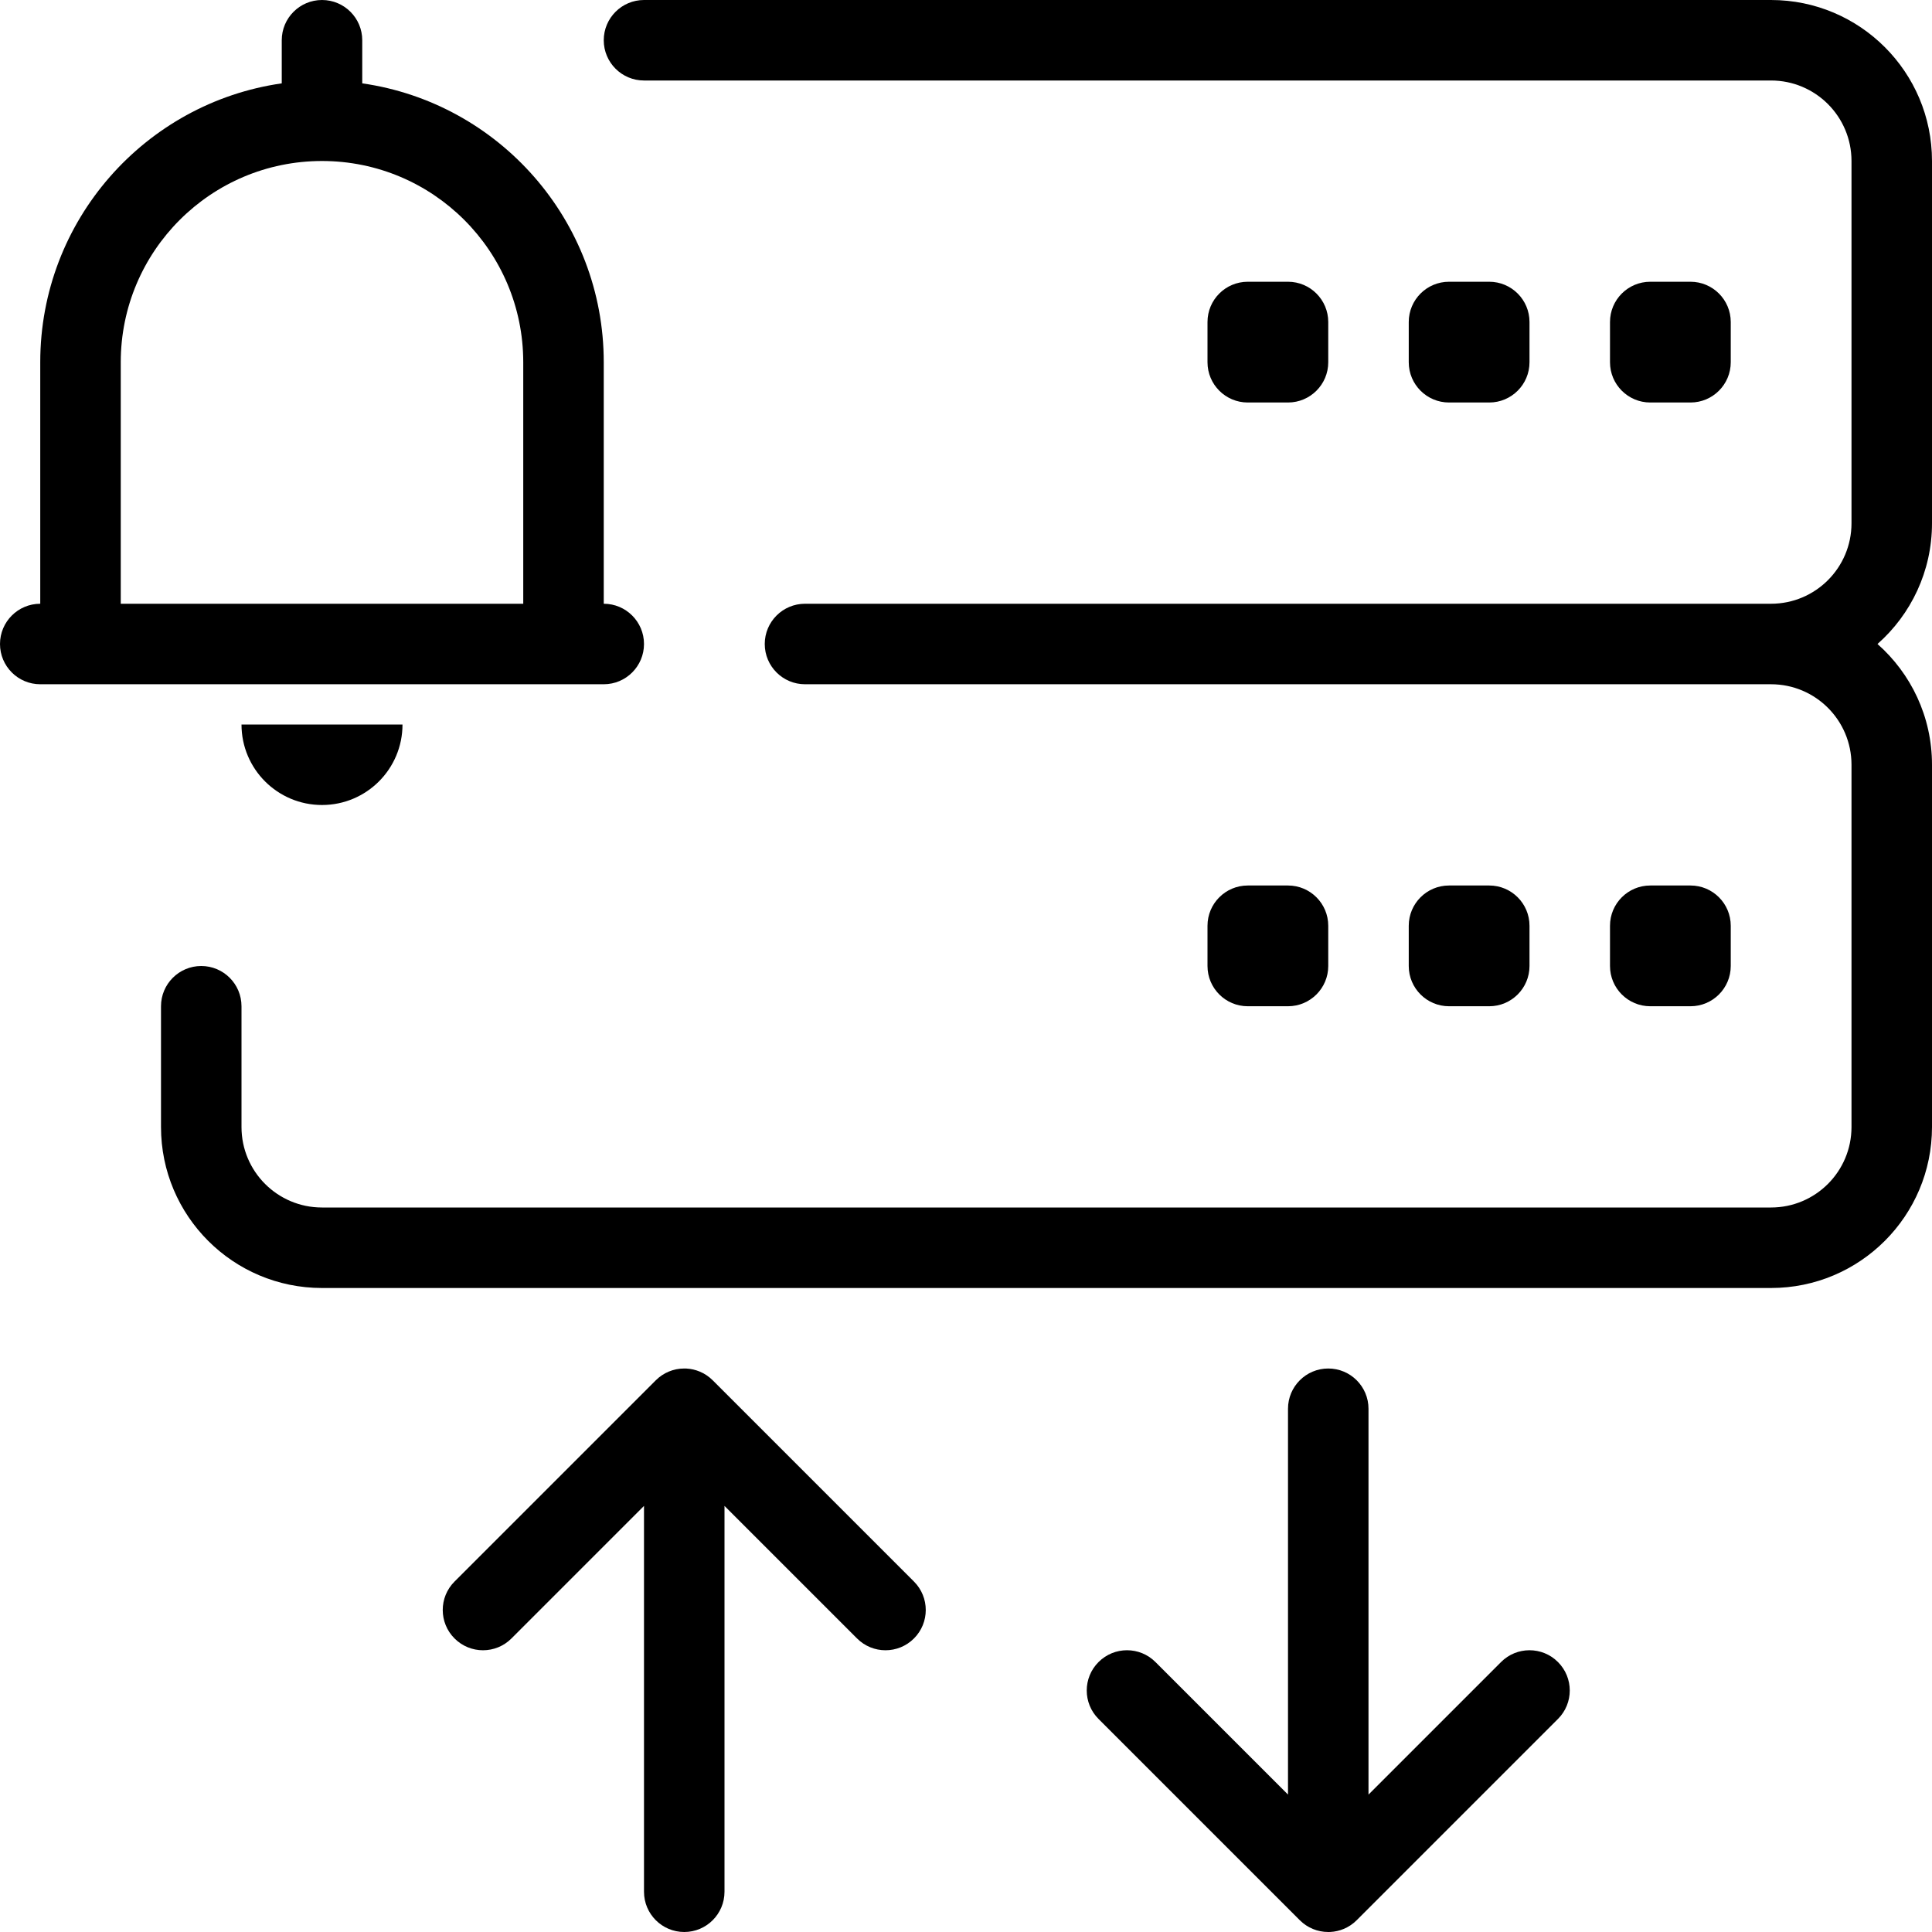 <svg width="48" height="48" viewBox="0 0 48 48" fill="none" xmlns="http://www.w3.org/2000/svg">
<g clip-path="url(#clip0_8212_3073)">
<path fill-rule="evenodd" clip-rule="evenodd" d="M9 1C9 0.448 8.552 0 8 0C7.448 0 7 0.448 7 1V2.071C3.608 2.556 1 5.474 1 9V15C0.448 15 0 15.448 0 16C0 16.552 0.448 17 1 17H15C15.552 17 16 16.552 16 16C16 15.448 15.552 15 15 15V9C15 5.474 12.392 2.556 9 2.071V1ZM13 9V15H3V9C3 6.239 5.239 4 8 4C10.761 4 13 6.239 13 9Z" fill="black"/>
<path d="M31 7C30.448 7 30 7.448 30 8V9C30 9.552 30.448 10 31 10H32C32.552 10 33 9.552 33 9V8C33 7.448 32.552 7 32 7H31Z" fill="black"/>
<path d="M31 22C30.448 22 30 22.448 30 23V24C30 24.552 30.448 25 31 25H32C32.552 25 33 24.552 33 24V23C33 22.448 32.552 22 32 22H31Z" fill="black"/>
<path d="M35 8C35 7.448 35.448 7 36 7H37C37.552 7 38 7.448 38 8V9C38 9.552 37.552 10 37 10H36C35.448 10 35 9.552 35 9V8Z" fill="black"/>
<path d="M36 22C35.448 22 35 22.448 35 23V24C35 24.552 35.448 25 36 25H37C37.552 25 38 24.552 38 24V23C38 22.448 37.552 22 37 22H36Z" fill="black"/>
<path d="M40 8C40 7.448 40.448 7 41 7H42C42.552 7 43 7.448 43 8V9C43 9.552 42.552 10 42 10H41C40.448 10 40 9.552 40 9V8Z" fill="black"/>
<path d="M41 22C40.448 22 40 22.448 40 23V24C40 24.552 40.448 25 41 25H42C42.552 25 43 24.552 43 24V23C43 22.448 42.552 22 42 22H41Z" fill="black"/>
<path d="M17 34C17.017 34 17.034 34 17.052 34.001C17.168 34.007 17.28 34.033 17.383 34.076C17.501 34.125 17.611 34.197 17.707 34.293L22.707 39.293C23.098 39.683 23.098 40.317 22.707 40.707C22.317 41.098 21.683 41.098 21.293 40.707L18 37.414V47C18 47.552 17.552 48 17 48C16.448 48 16 47.552 16 47V37.414L12.707 40.707C12.317 41.098 11.683 41.098 11.293 40.707C10.902 40.317 10.902 39.683 11.293 39.293L16.293 34.293C16.389 34.197 16.499 34.125 16.617 34.076C16.735 34.027 16.864 34 17 34Z" fill="black"/>
<path d="M33.051 47.999C33.034 48 33.017 48 33 48C32.864 48 32.735 47.973 32.617 47.924C32.499 47.875 32.389 47.803 32.293 47.707L27.293 42.707C26.902 42.317 26.902 41.683 27.293 41.293C27.683 40.902 28.317 40.902 28.707 41.293L32 44.586V35C32 34.448 32.448 34 33 34C33.552 34 34 34.448 34 35V44.586L37.293 41.293C37.683 40.902 38.317 40.902 38.707 41.293C39.098 41.683 39.098 42.317 38.707 42.707L33.707 47.707C33.611 47.803 33.501 47.875 33.383 47.924C33.28 47.967 33.168 47.993 33.051 47.999Z" fill="black"/>
<path d="M16 0C15.448 0 15 0.448 15 1C15 1.552 15.448 2 16 2H44C45.105 2 46 2.895 46 4V13C46 14.105 45.105 15 44 15H20C19.448 15 19 15.448 19 16C19 16.552 19.448 17 20 17H44C45.105 17 46 17.895 46 19V28C46 29.105 45.105 30 44 30H8C6.895 30 6 29.105 6 28V25C6 24.448 5.552 24 5 24C4.448 24 4 24.448 4 25V28C4 30.209 5.791 32 8 32H44C46.209 32 48 30.209 48 28V19C48 17.805 47.476 16.733 46.646 16C47.476 15.267 48 14.195 48 13V4C48 1.791 46.209 0 44 0H16Z" fill="black"/>
<path d="M8 20C9.105 20 10 19.105 10 18H6C6 19.105 6.895 20 8 20Z" fill="black"/>
</g>
<defs>
<clipPath id="clip0_8212_3073">
<rect width="48" height="48" fill="white"/>
</clipPath>
</defs>
</svg>

